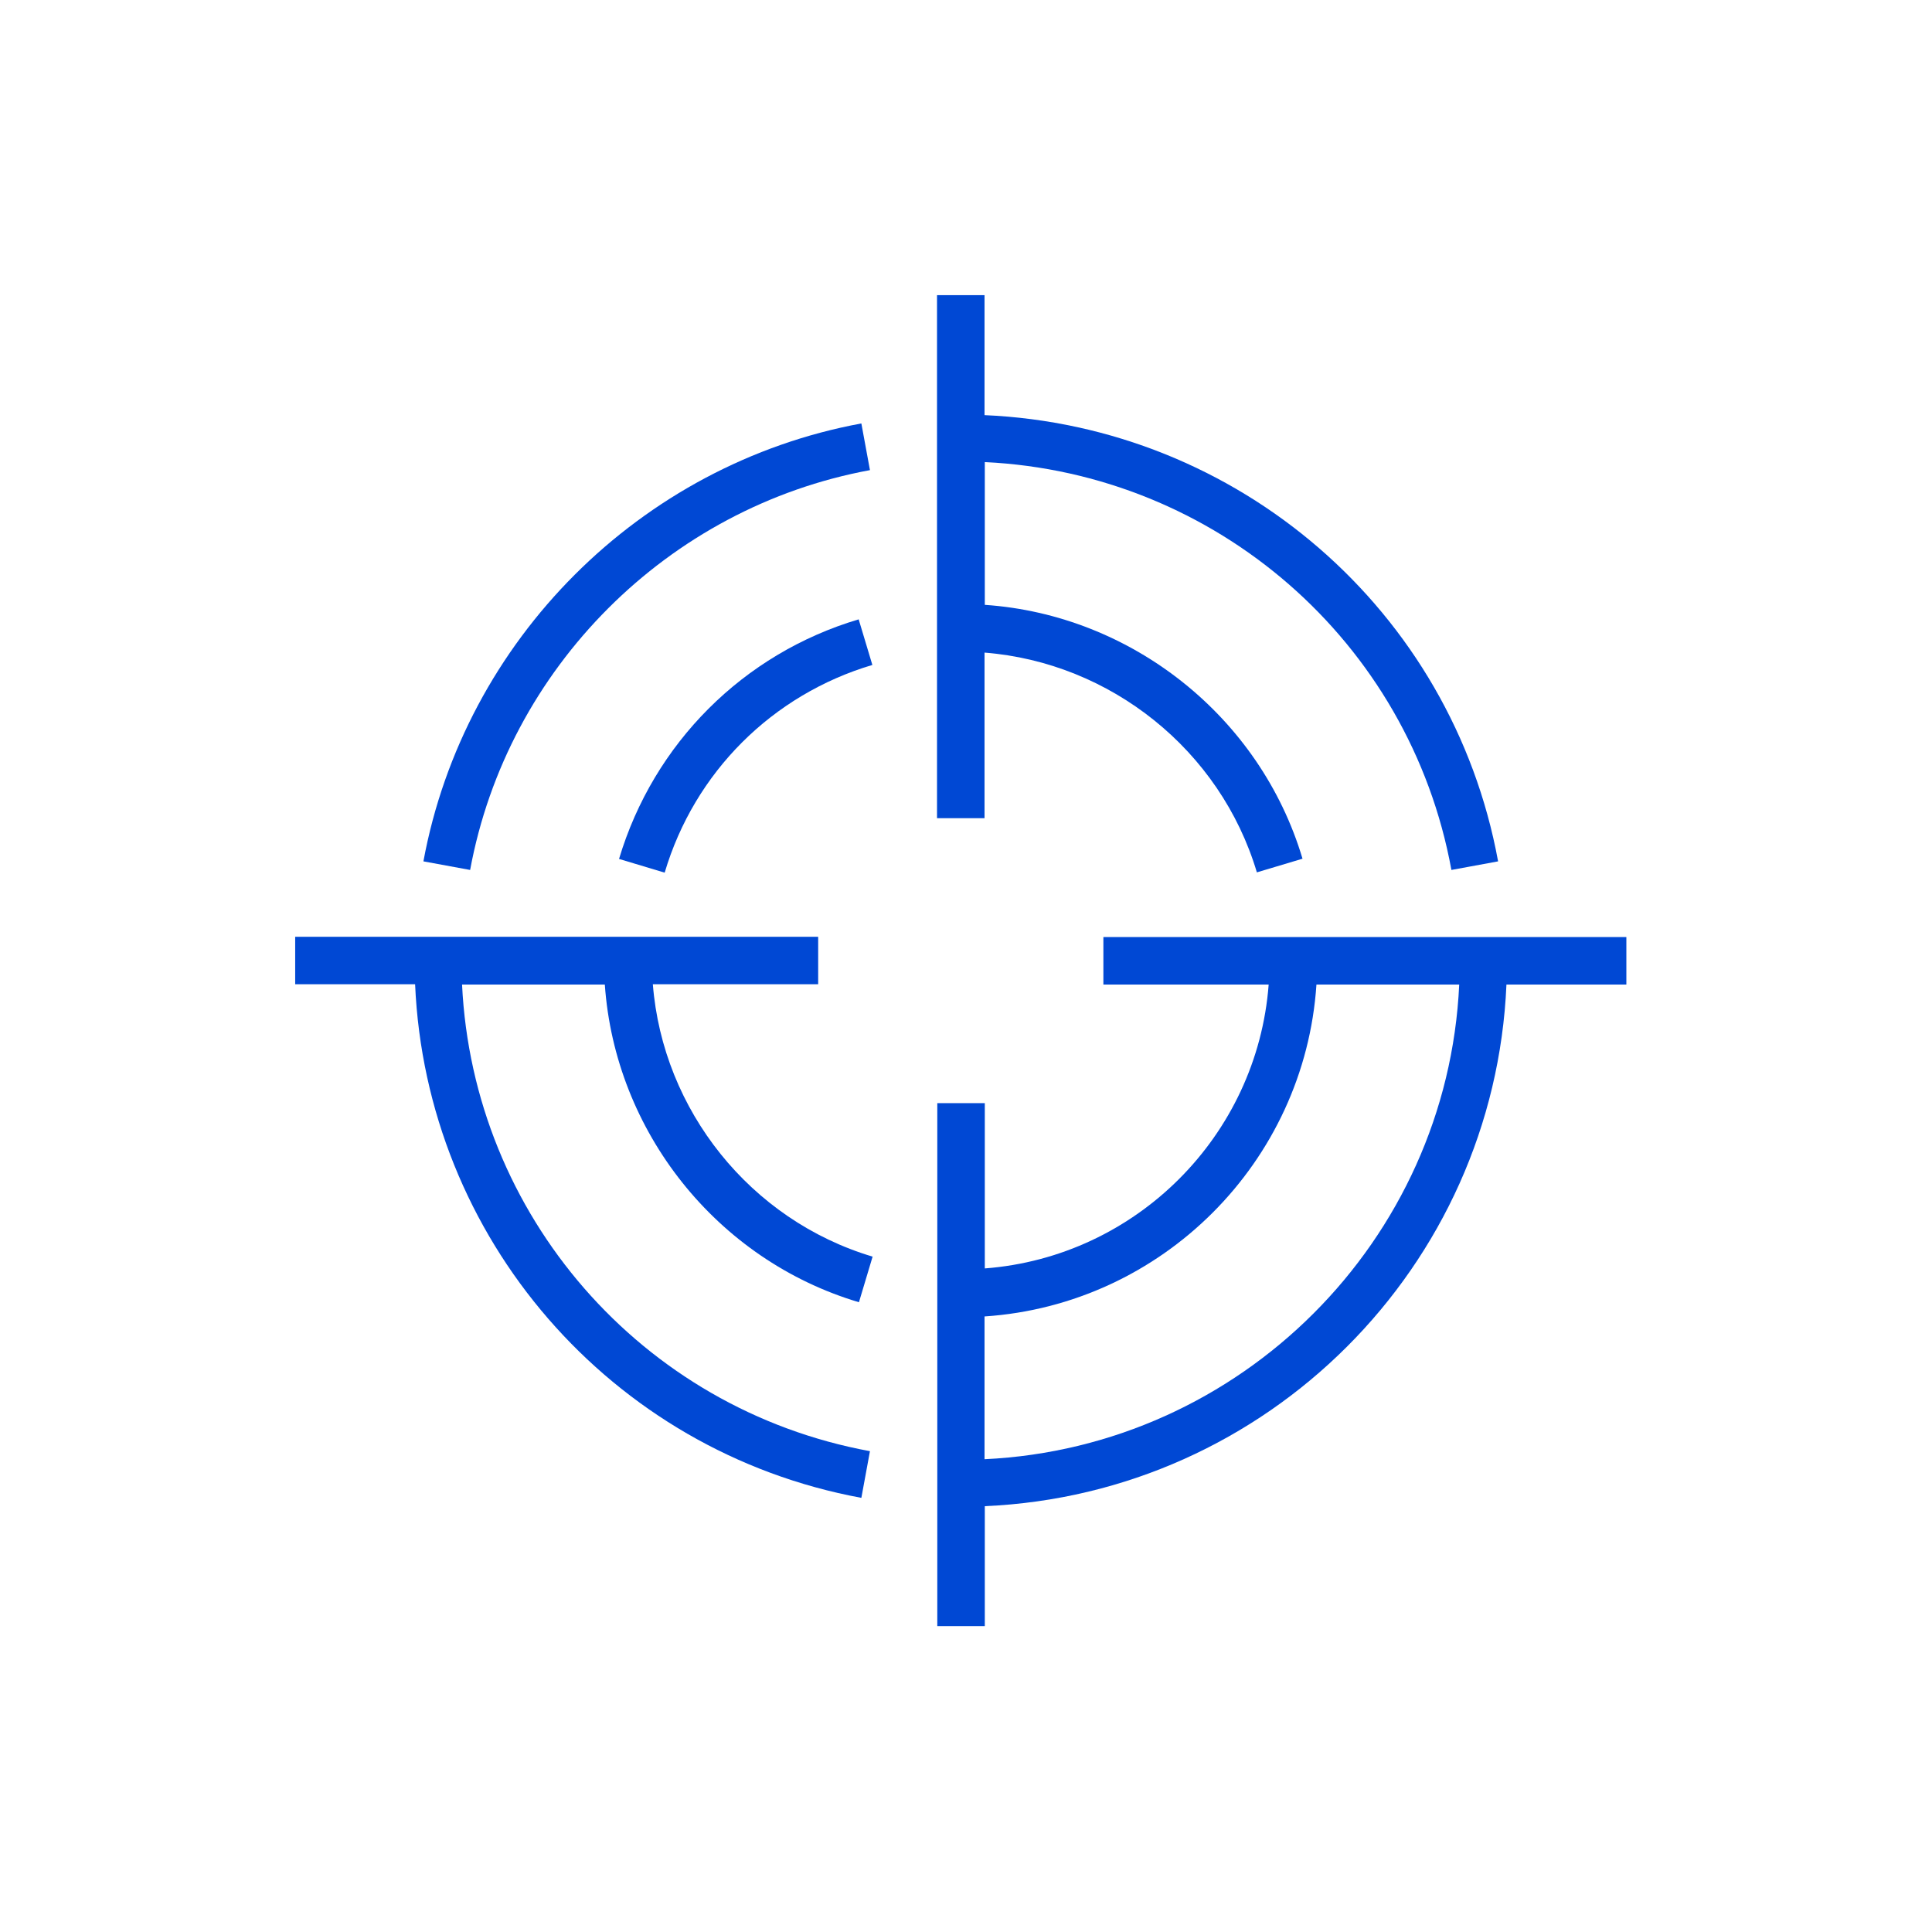 <svg width="56" height="56" viewBox="0 0 56 56" fill="none" xmlns="http://www.w3.org/2000/svg">
<path d="M47.141 27.161H43.696H36.805H31.982V28.537H36.773C36.439 32.924 32.931 36.432 28.545 36.766V31.975H27.168V47.134H28.545V43.657C36.735 43.3 43.315 36.719 43.665 28.537H47.141V27.161ZM28.537 42.296V38.158C33.686 37.816 37.816 33.686 38.158 28.537H42.296C41.953 35.965 35.965 41.946 28.537 42.296Z" fill="#0048D4"/>
<path d="M28.537 18.916C32.185 19.204 35.373 21.739 36.431 25.286L37.754 24.89C36.525 20.767 32.791 17.82 28.545 17.532V13.394C35.226 13.713 40.857 18.582 42.07 25.216L43.423 24.967C42.086 17.68 35.879 12.352 28.537 12.033V8.556H27.16V23.715H28.537V18.916Z" fill="#0048D4"/>
<path d="M17.943 24.897L19.266 25.294C20.129 22.385 22.384 20.137 25.286 19.274L24.889 17.952C21.544 18.947 18.947 21.545 17.943 24.897Z" fill="#0048D4"/>
<path d="M25.216 13.627L24.967 12.274C18.558 13.456 13.456 18.551 12.273 24.967L13.627 25.216C14.708 19.36 19.359 14.708 25.216 13.627Z" fill="#0048D4"/>
<path d="M24.897 37.746L25.293 36.424C21.747 35.366 19.211 32.177 18.923 28.529H23.715V27.153H18.892H12.001H8.556V28.529H12.032C12.351 35.872 17.687 42.071 24.967 43.416L25.216 42.063C18.581 40.842 13.712 35.211 13.393 28.537H17.531C17.827 32.792 20.767 36.517 24.897 37.746Z" fill="#0048D4"/>
</svg>
